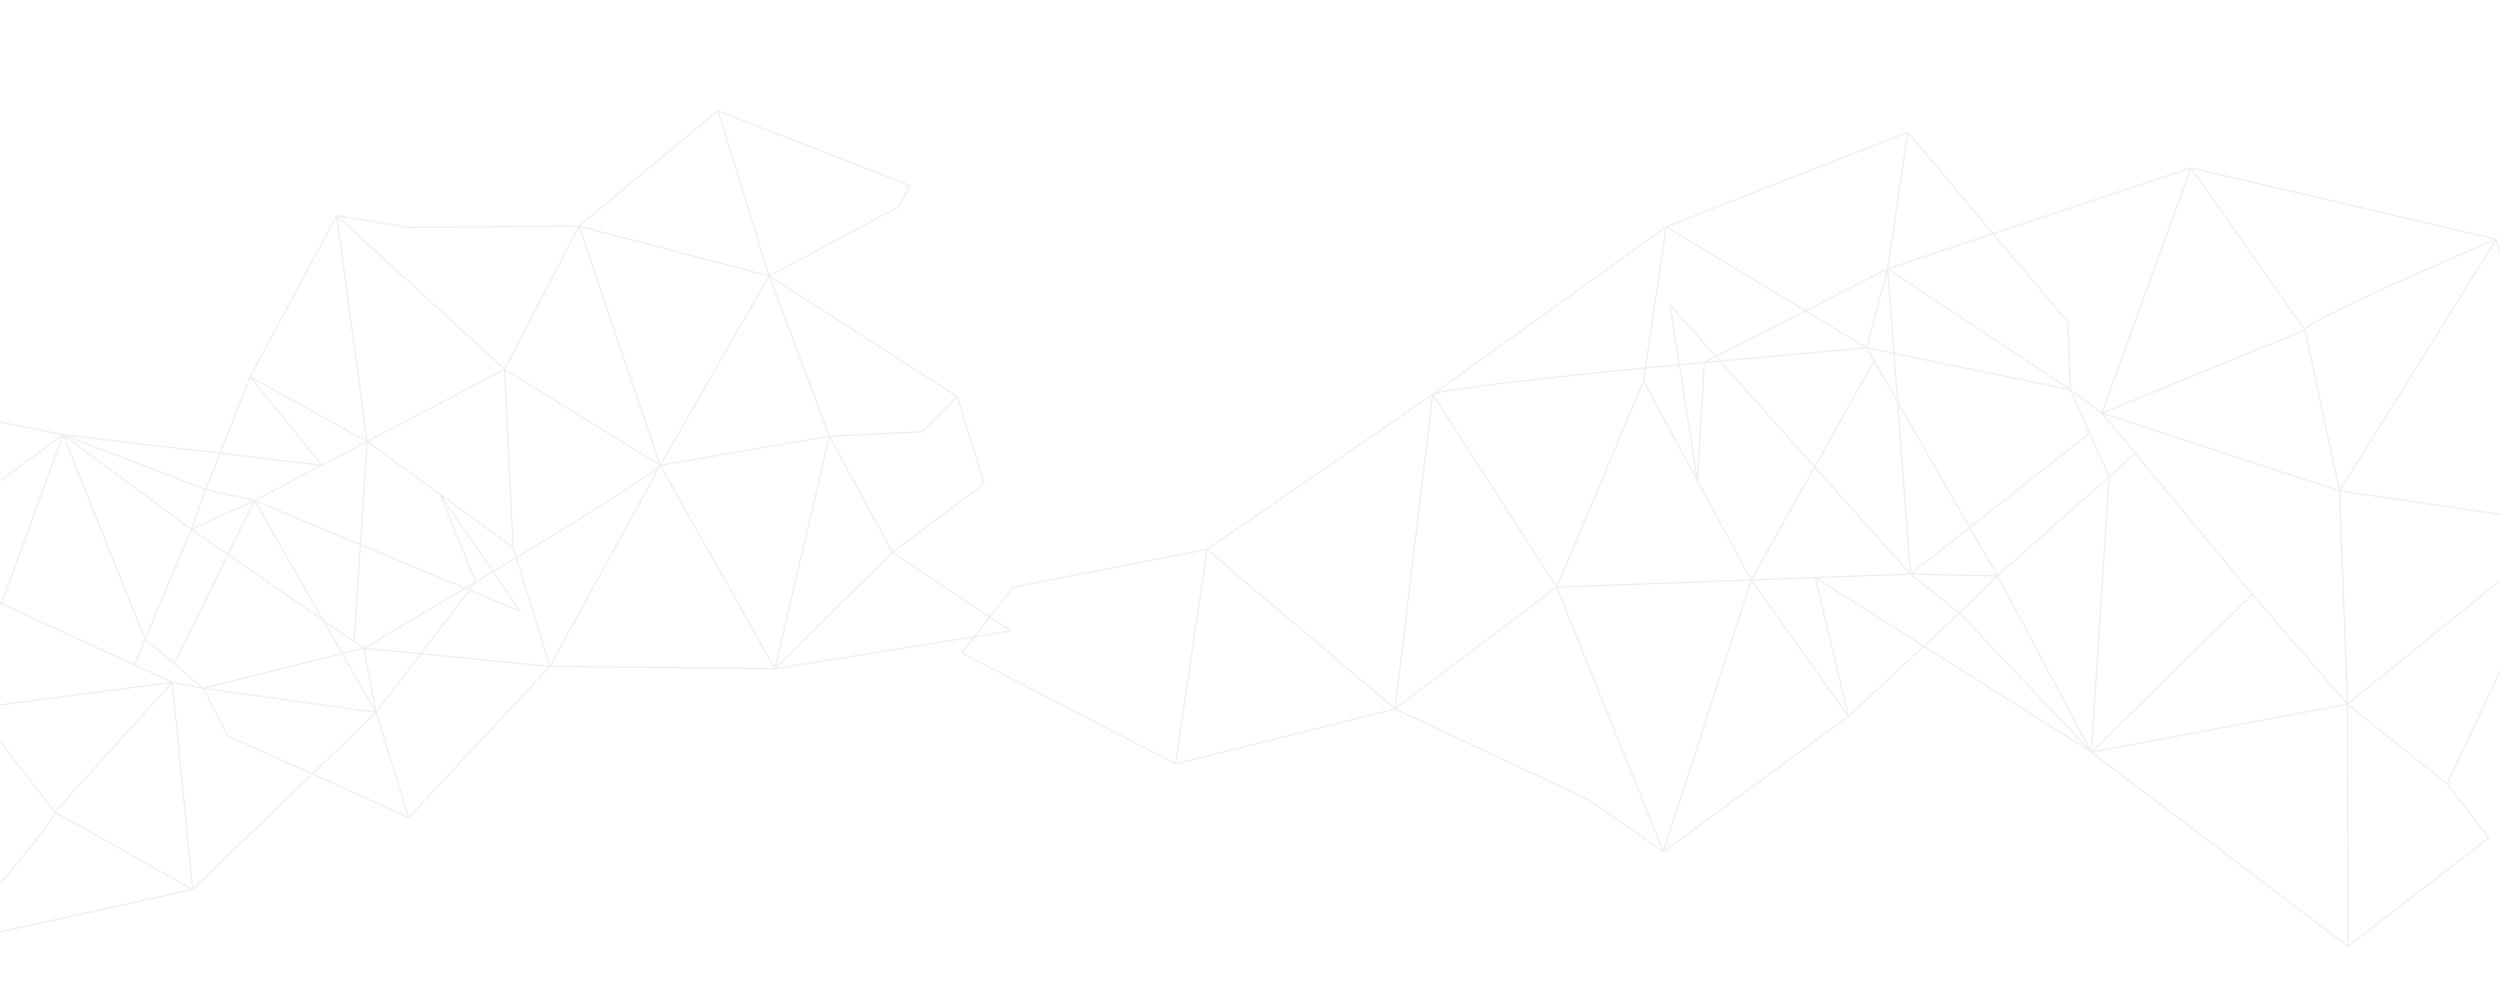 <svg width="1920" height="762" viewBox="0 0 1920 762" fill="none" xmlns="http://www.w3.org/2000/svg">
<path opacity="0.45" d="M-156.571 410.475L-80.474 428.151M-156.571 410.475L-193.914 391.645L-144.745 294.416M-156.571 410.475L-155.387 586.029M-80.474 428.151L-155.387 586.029M-80.474 428.151L-144.745 294.416M-80.474 428.151L48.388 333.91M-80.474 428.151L1.152 463.661M-80.474 428.151L-19.595 543.935M-155.387 586.029L-19.595 543.935M-155.387 586.029L-39.686 724.454M-19.595 543.935L-39.686 724.454M-19.595 543.935C-0.218 569.058 39.239 620.173 42.053 623.644M-19.595 543.935L132.301 523.997M-39.686 724.454C-11.267 692.297 44.867 627.116 42.053 623.644M-39.686 724.454L147.948 683.122M42.053 623.644L132.301 523.997M42.053 623.644L147.948 683.122M-144.745 294.416L48.388 333.91M48.388 333.91L158.101 375.915M48.388 333.91L146.947 406.521M48.388 333.91L1.152 463.661M48.388 333.91L111.476 490.816M48.388 333.91L247.149 357.301L192.11 289.358M192.11 289.358L158.101 375.915M192.11 289.358L281.932 339.044M192.11 289.358L258.583 165.589M158.101 375.915L195.501 384.411M158.101 375.915L146.947 406.521M146.947 406.521L195.501 384.411M146.947 406.521L111.476 490.816M146.947 406.521L271.958 492.651M1.152 463.661L103.156 510.589M132.301 523.997L147.948 683.122M132.301 523.997L103.156 510.589M132.301 523.997L155.998 528.597M147.948 683.122L288.85 547.141M155.998 528.597L279.568 497.893M155.998 528.597L133.737 509.707M155.998 528.597L288.85 547.141M155.998 528.597L174.914 565.084L313.879 627.885M279.568 497.893L271.958 492.651M279.568 497.893L365.318 446.824M279.568 497.893L288.85 547.141M279.568 497.893L422.374 511.722M195.501 384.411L133.737 509.707M195.501 384.411L281.932 339.044M195.501 384.411L399.48 469.409L338 379.727M195.501 384.411L288.85 547.141M103.156 510.589L111.476 490.816M111.476 490.816L133.737 509.707M387.519 283.623L258.583 165.589M387.519 283.623L281.932 339.044M387.519 283.623L444.674 173.602M387.519 283.623L507.06 357.331M387.519 283.623L394.069 420.41M258.583 165.589L281.932 339.044M258.583 165.589L313.531 174.618L444.674 173.602M281.932 339.044L271.958 492.651M281.932 339.044L338 379.727M394.069 420.41L396.5 428.253M394.069 420.41L338 379.727M396.5 428.253L365.318 446.824M396.5 428.253C432.196 406.722 504.283 362.393 507.06 357.331M396.5 428.253L422.374 511.722M338 379.727L365.318 446.824M365.318 446.824L288.85 547.141M288.85 547.141L313.879 627.885M313.879 627.885L422.374 511.722M422.374 511.722L507.06 357.331M422.374 511.722L595.14 513.55M507.06 357.331L444.674 173.602M507.06 357.331L637.016 334.964M507.06 357.331L590.733 211.942M507.06 357.331L595.14 513.55M444.674 173.602L590.733 211.942M444.674 173.602L551.422 85.129M595.14 513.55L637.016 334.964M595.14 513.55L685.331 424.236M595.14 513.55L776.275 484.548L685.331 424.236M637.016 334.964L590.733 211.942M637.016 334.964L708.227 331.622L735.143 304.546M637.016 334.964L685.331 424.236M590.733 211.942L551.422 85.129M590.733 211.942L689.998 158.909L699.044 142.531L551.422 85.129M590.733 211.942L735.143 304.546M735.143 304.546L755.873 371.42L685.331 424.236" stroke="#D9D9D9"/>
<path opacity="0.45" d="M1879.36 602L1802.9 540.827M1879.36 602L1911.39 643.501L1803.17 726.813M1879.36 602L1973.04 402.883M1802.9 540.827L1973.04 402.883M1802.9 540.827L1803.17 726.813M1802.9 540.827L1606.2 577.627M1802.9 540.827L1729.83 456.501M1802.9 540.827L1796.74 376.974M1973.04 402.883L1796.74 376.974M1973.04 402.883L1917.16 183.757M1796.74 376.974L1917.16 183.757M1796.74 376.974C1788.43 338.082 1771.49 258.937 1770.18 253.489M1796.74 376.974L1614.22 317.299M1917.16 183.757C1867.62 204.731 1768.88 248.041 1770.18 253.489M1917.16 183.757L1682.65 128.928M1770.18 253.489L1614.22 317.299M1770.18 253.489L1682.65 128.928M1803.17 726.813L1606.2 577.627M1606.2 577.627L1504.89 470.753M1606.2 577.627L1534.07 442.188M1606.2 577.627L1729.83 456.501M1606.2 577.627L1619.8 366.085M1606.2 577.627L1394.14 443.599L1419.6 550.205M1419.6 550.205L1504.89 470.753M1419.6 550.205L1344.94 445.413M1419.6 550.205L1277.45 654.156M1504.89 470.753L1467.21 440.905M1504.89 470.753L1534.07 442.188M1534.07 442.188L1467.21 440.905M1534.07 442.188L1619.8 366.085M1534.07 442.188L1439.35 277.148M1729.83 456.501L1639.91 348.233M1614.22 317.299L1682.65 128.928M1614.22 317.299L1639.91 348.233M1614.22 317.299L1589.91 299.273M1682.65 128.928L1449.75 206.4M1589.91 299.273L1433.59 267.102M1589.91 299.273L1604.86 332.679M1589.91 299.273L1449.75 206.4M1589.91 299.273L1588.28 247.783L1465.16 101.565M1433.59 267.102L1439.35 277.148M1433.59 267.102L1309 278.426M1433.59 267.102L1449.75 206.4M1433.59 267.102L1279.62 174.172M1467.21 440.905L1604.86 332.679M1467.21 440.905L1344.94 445.413M1467.21 440.905L1282.6 234.401L1303.57 369.071M1467.21 440.905L1449.75 206.4M1639.91 348.233L1619.8 366.085M1619.8 366.085L1604.86 332.679M1195.57 450.921L1277.45 654.156M1195.57 450.921L1344.94 445.413M1195.57 450.921L1071.4 544.373M1195.57 450.921L1100.31 302.885M1195.57 450.921L1262.2 292.728M1277.45 654.156L1344.94 445.413M1277.45 654.156L1220.22 614.207L1071.4 544.373M1344.94 445.413L1439.35 277.148M1344.94 445.413L1303.57 369.071M1262.2 292.728L1263.7 282.544M1262.2 292.728L1303.57 369.071M1263.7 282.544L1309 278.426M1263.7 282.544C1211.68 287.566 1106.19 298.665 1100.31 302.885M1263.7 282.544L1279.62 174.172M1303.57 369.071L1309 278.426M1309 278.426L1449.75 206.4M1449.75 206.4L1465.16 101.565M1465.16 101.565L1279.62 174.172M1279.62 174.172L1100.31 302.885M1100.31 302.885L1071.4 544.373M1100.31 302.885L927.019 421.971M1071.4 544.373L927.019 421.971M1071.4 544.373L902.824 586.62M927.019 421.971L902.824 586.62M927.019 421.971L778.142 450.921L738.579 501.424L902.824 586.62" stroke="#D9D9D9"/>
</svg>
